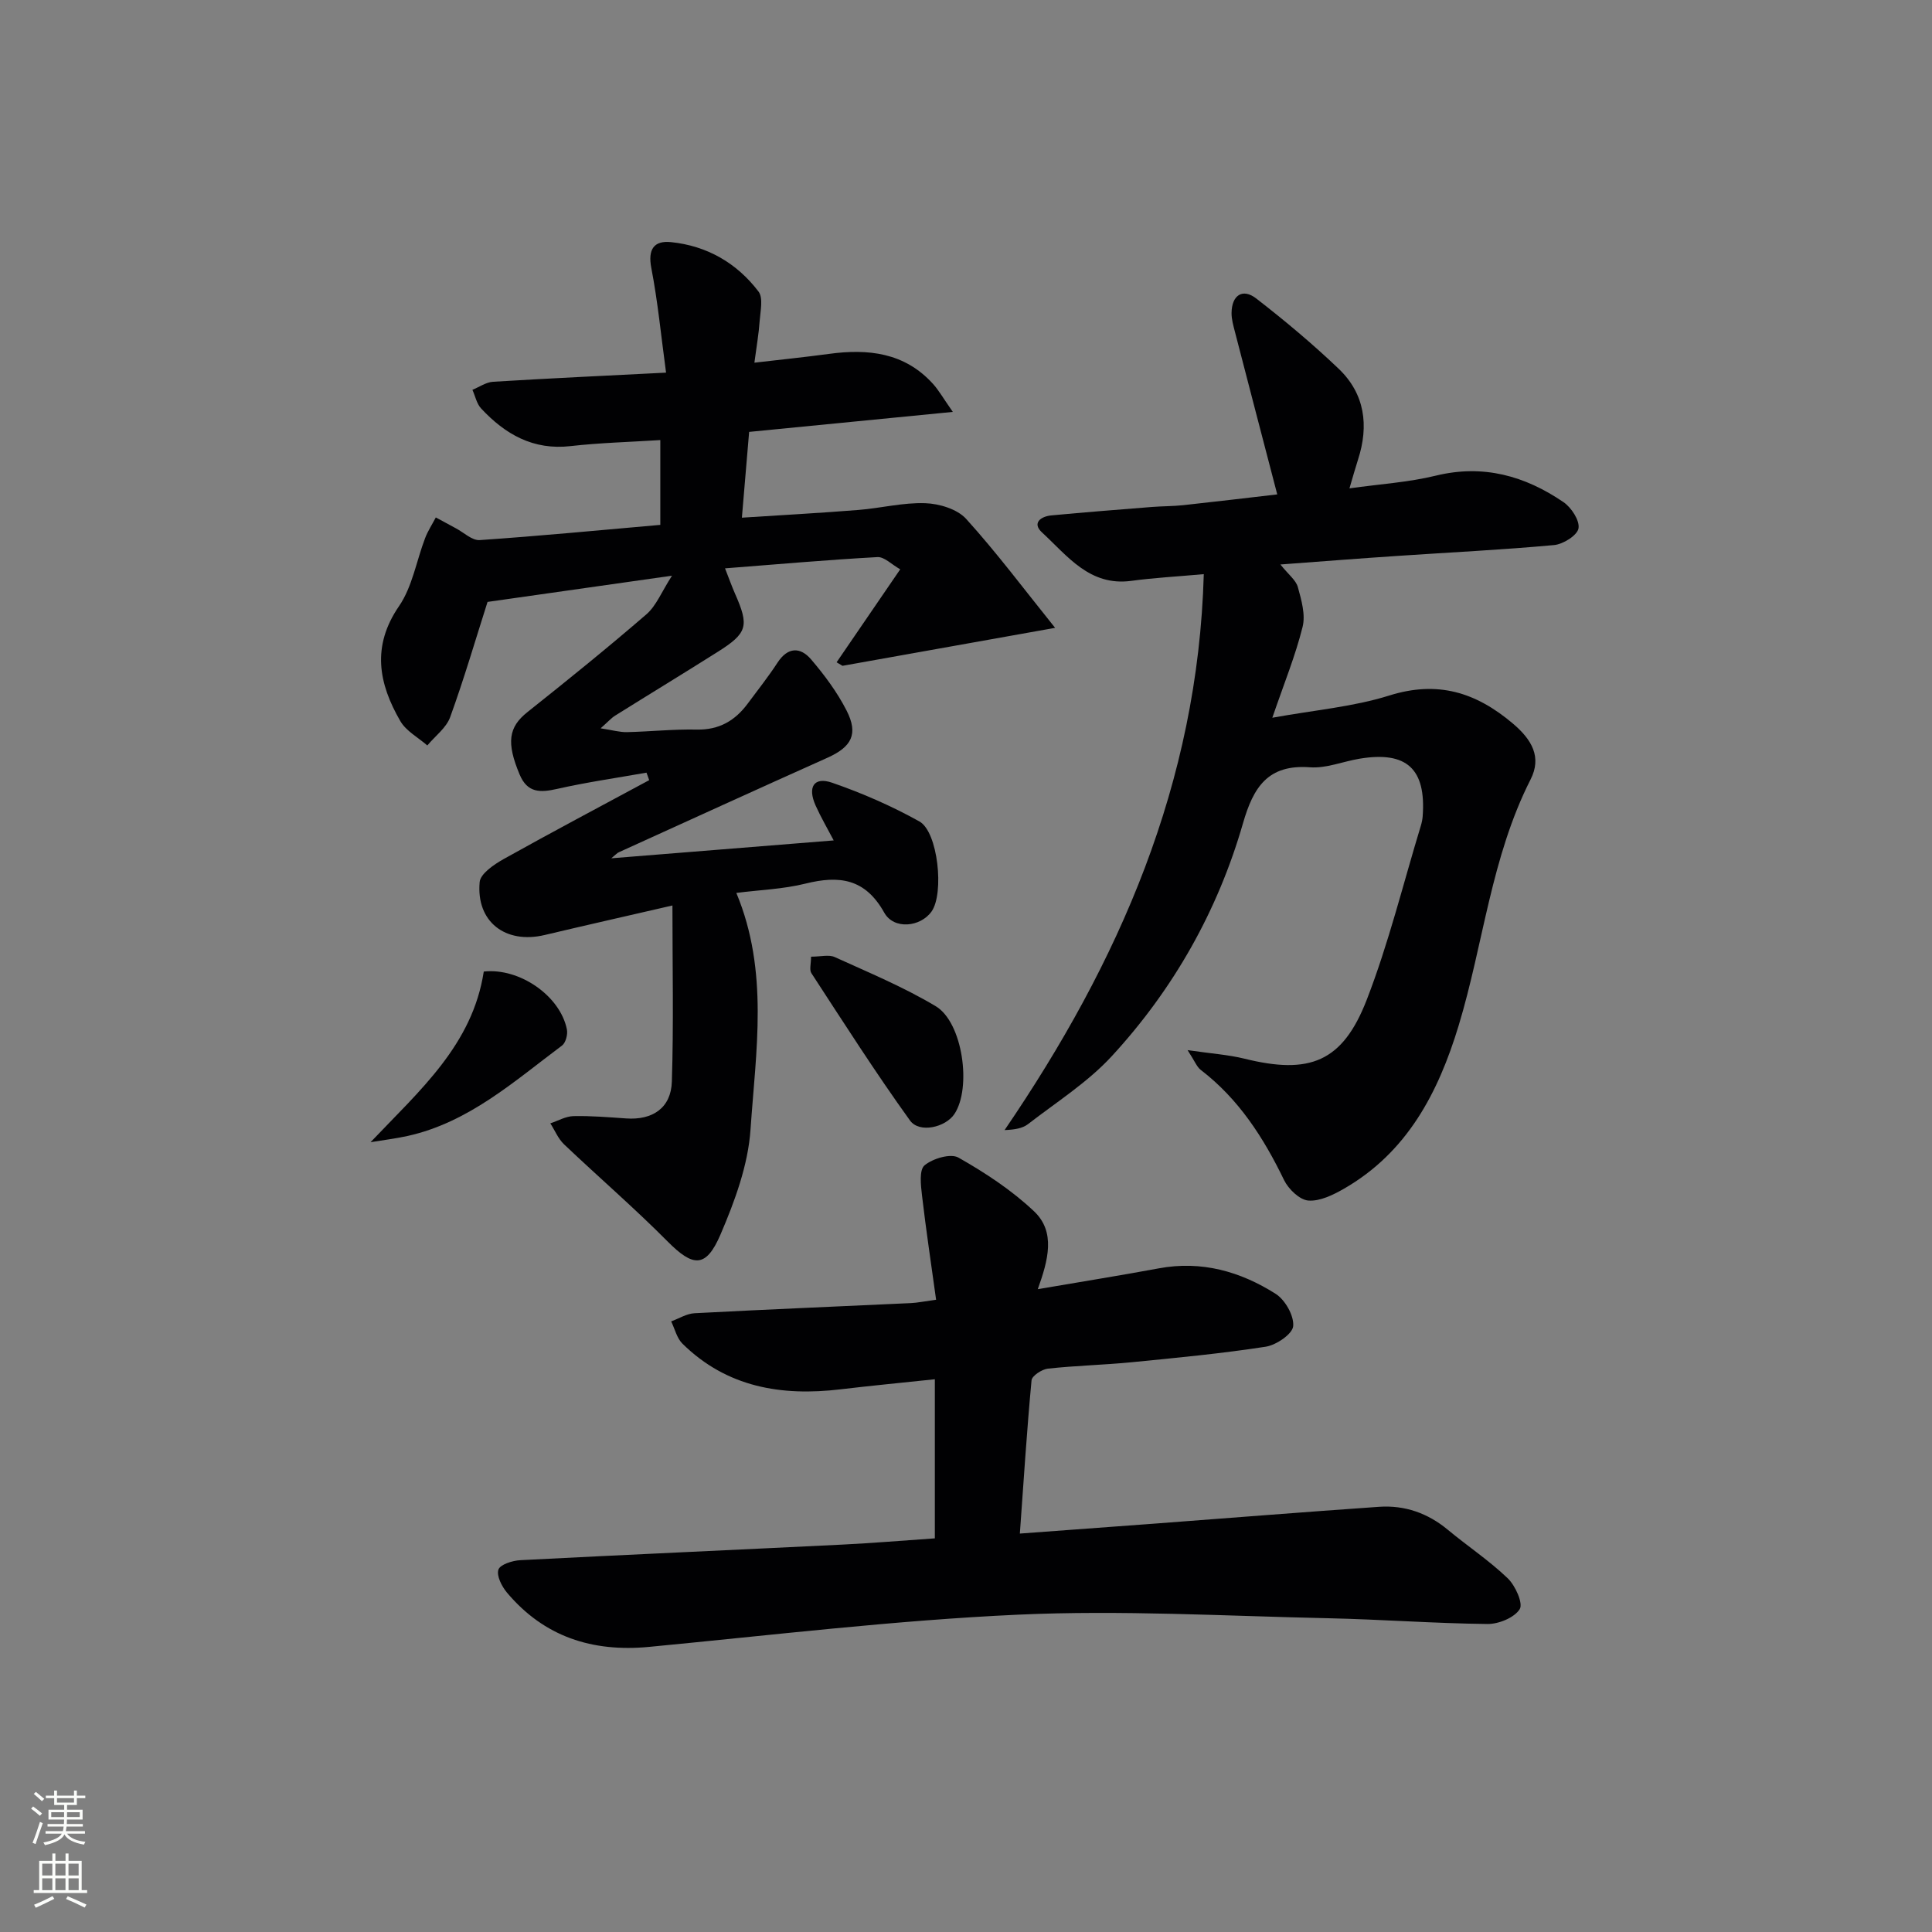 <svg enable-background="new 0 0 400 400" viewBox="0 0 400 400" xmlns="http://www.w3.org/2000/svg"><rect x="0" y="0" width="400" height="400" fill="#808080" stroke="none"/><g fill="#010103"><path d="m126.56 177.7c15.51-1.25 30.4-2.44 46.05-3.7-1.28-2.44-2.64-4.76-3.74-7.21-1.73-3.85-.35-6.03 3.4-4.74 6.22 2.15 12.34 4.82 18.08 8.02 3.88 2.17 5.15 14.91 2.53 18.63-2.28 3.24-7.81 3.84-9.81.25-3.94-7.06-9.29-7.75-16.3-6.01-4.62 1.15-9.5 1.31-14.32 1.93 6.78 16.24 4.04 32.75 2.94 48.95-.5 7.39-3.26 14.88-6.23 21.8-3.01 7-5.69 6.7-10.94 1.41-6.9-6.95-14.34-13.36-21.44-20.11-1.22-1.16-1.9-2.88-2.84-4.34 1.59-.53 3.18-1.46 4.78-1.5 3.64-.08 7.29.23 10.93.48 5.45.38 9.28-2.16 9.45-7.62.38-11.9.12-23.83.12-36.47-9.15 2.11-17.83 4.07-26.48 6.12-8.1 1.91-14.19-2.75-13.43-10.97.16-1.75 2.99-3.65 4.98-4.77 9.97-5.57 20.07-10.91 30.12-16.33-.19-.52-.37-1.03-.56-1.55-6.17 1.09-12.38 1.98-18.49 3.36-3.49.79-6.16.87-7.77-2.96-2.79-6.64-2.3-9.83 1.6-12.93 8.32-6.62 16.61-13.31 24.65-20.26 2.04-1.77 3.13-4.64 5.29-7.99-13.83 1.97-26.08 3.71-38.19 5.43-2.51 7.87-4.87 15.96-7.74 23.86-.81 2.23-3.12 3.92-4.73 5.86-1.9-1.66-4.39-2.98-5.59-5.05-4.49-7.76-5.98-15.47-.27-23.79 2.77-4.03 3.6-9.38 5.41-14.1.57-1.49 1.47-2.85 2.21-4.27 1.37.74 2.74 1.5 4.12 2.23 1.66.87 3.38 2.57 4.97 2.46 12.4-.85 24.77-2.04 37.39-3.15 0-6 0-11.56 0-17.56-6.39.41-12.51.56-18.57 1.25-7.75.89-13.55-2.45-18.53-7.79-.92-.99-1.21-2.56-1.8-3.86 1.42-.58 2.82-1.58 4.27-1.67 11.74-.72 23.5-1.26 35.82-1.89-1.04-7.67-1.71-14.72-3.05-21.65-.75-3.9.54-5.73 4.08-5.37 7.43.76 13.62 4.32 18.11 10.23 1.01 1.33.39 4.04.24 6.09-.18 2.63-.64 5.24-1.09 8.64 5.34-.62 10.4-1.14 15.44-1.82 8.1-1.1 15.64-.29 21.52 6.19 1.19 1.31 2.07 2.89 4.12 5.82-14.73 1.45-28.22 2.77-42.17 4.14-.48 5.67-.95 11.25-1.5 17.76 8.35-.54 16.25-.97 24.13-1.6 4.63-.37 9.24-1.56 13.83-1.4 2.91.1 6.63 1.22 8.47 3.25 6.3 6.95 11.94 14.5 18.42 22.56-15.8 2.82-29.91 5.34-44.02 7.86-.41-.24-.82-.49-1.22-.73 4.26-6.22 8.51-12.44 13.17-19.25-1.77-.99-3.29-2.61-4.71-2.53-10.38.57-20.75 1.49-31.56 2.33.86 2.19 1.4 3.72 2.05 5.2 2.99 6.76 2.62 8.19-3.61 12.12-7.03 4.44-14.14 8.76-21.19 13.17-.79.49-1.42 1.23-3.01 2.63 2.47.38 3.97.82 5.45.79 4.81-.11 9.63-.63 14.43-.53 4.64.1 7.95-1.83 10.58-5.38 2.08-2.81 4.26-5.55 6.17-8.48 2.13-3.27 4.73-3.26 6.94-.68 2.78 3.25 5.41 6.79 7.35 10.59 2.5 4.89 1.04 7.54-3.95 9.78-14.4 6.45-28.76 13.01-43.13 19.54-.39.14-.72.54-1.63 1.28z"/><path d="m193.55 318.5c0-11.23 0-21.83 0-32.94-6.71.71-13.11 1.32-19.49 2.08-12.27 1.47-23.58-.41-32.76-9.44-1.17-1.15-1.58-3.06-2.34-4.62 1.61-.59 3.19-1.6 4.83-1.69 14.94-.79 29.89-1.4 44.83-2.1 1.3-.06 2.6-.34 5.19-.69-1.01-7.34-2.09-14.45-2.92-21.6-.25-2.12-.61-5.3.54-6.24 1.71-1.41 5.39-2.51 7.01-1.59 5.55 3.15 11.03 6.75 15.65 11.12 4.51 4.26 2.94 10.09.77 16.12 8.85-1.52 16.97-2.81 25.05-4.31 8.85-1.65 16.89.64 24.21 5.28 1.96 1.25 3.82 4.53 3.62 6.69-.15 1.63-3.5 3.91-5.68 4.25-9.18 1.42-18.45 2.3-27.7 3.21-5.79.57-11.62.7-17.4 1.33-1.25.14-3.3 1.48-3.39 2.42-.97 10.37-1.63 20.76-2.42 31.73 9.72-.72 18.94-1.39 28.15-2.08 15.4-1.16 30.8-2.39 46.2-3.46 5.35-.37 10.12 1.31 14.29 4.78 4.08 3.39 8.56 6.36 12.37 10.02 1.58 1.52 3.23 5.2 2.48 6.39-1.12 1.77-4.36 3.1-6.69 3.07-10.97-.12-21.93-.95-32.9-1.19-21.43-.46-42.91-1.72-64.28-.74-25.51 1.17-50.94 4.24-76.38 6.67-11.77 1.12-21.73-2.09-29.43-11.24-1.07-1.28-2.19-3.47-1.77-4.75.34-1.06 2.9-1.88 4.52-1.96 22.25-1.15 44.5-2.13 66.75-3.23 6.28-.31 12.53-.84 19.09-1.29z"/><path d="m265.09 116.87c1.69 2.11 3.22 3.24 3.62 4.69.73 2.66 1.61 5.7.98 8.22-1.47 5.92-3.8 11.62-6.27 18.82 8.81-1.6 16.75-2.26 24.18-4.59 10.02-3.15 17.94-.71 25.62 5.79 3.96 3.35 6.02 6.96 3.67 11.58-8.18 16.09-9.76 34.04-14.9 50.98-4.21 13.87-10.64 26.23-23.77 33.77-2.24 1.28-4.97 2.62-7.35 2.43-1.81-.15-4.1-2.36-5.01-4.22-4.25-8.79-9.39-16.8-17.26-22.83-.81-.62-1.21-1.76-2.72-4.09 4.86.71 8.4.94 11.78 1.77 13.48 3.34 20.29.72 25.3-12.17 4.54-11.71 7.54-24.01 11.21-36.06.19-.63.33-1.3.38-1.95.73-9.84-3.32-13.55-13.06-11.93-3.44.57-6.91 2.03-10.27 1.78-8.71-.65-11.72 4.11-13.87 11.58-5.22 18.14-14.39 34.35-27.16 48.22-4.99 5.42-11.45 9.51-17.34 14.07-1.17.91-2.85 1.16-4.86 1.24 23.7-34.74 40.03-71.83 41.24-115.1-5.53.5-10.29.75-15 1.39-8.66 1.17-13.23-5.19-18.5-10.03-2.1-1.93-.26-3.31 1.93-3.52 6.94-.65 13.9-1.2 20.85-1.75 2.16-.17 4.33-.14 6.48-.37 6.58-.71 13.14-1.5 19.45-2.23-2.96-11.36-5.88-22.51-8.76-33.66-.33-1.28-.71-2.59-.7-3.89.03-3.68 2.28-5.2 5.1-3.02 5.9 4.57 11.66 9.39 17.06 14.54 5.45 5.2 6.31 11.78 4.02 18.84-.56 1.73-1.04 3.48-1.77 5.94 6.23-.88 12.18-1.24 17.88-2.63 9.82-2.4 18.45.04 26.43 5.48 1.63 1.11 3.4 3.82 3.11 5.44-.26 1.45-3.18 3.28-5.06 3.45-10.75.99-21.55 1.51-32.32 2.24-7.87.52-15.72 1.14-24.34 1.78z"/><path d="m167.92 198.07c2.01 0 3.68-.47 4.9.08 7.06 3.21 14.28 6.21 20.92 10.18 5.6 3.35 7.46 16.94 3.85 22.33-1.83 2.74-7.24 4.03-9.19 1.32-7.14-9.92-13.72-20.24-20.4-30.48-.47-.69-.08-1.93-.08-3.43z"/><path d="m76.72 236.48c10.2-10.75 21.1-20.14 23.44-35.33 7.39-.82 15.82 5.02 17.21 11.98.21 1.03-.24 2.76-1.01 3.34-9.94 7.43-19.3 15.89-31.93 18.71-2.54.56-5.14.87-7.71 1.3z"/></g><path d="m6.44 374.46.42-.45c.65.47 1.27.95 1.85 1.44l-.45.49c-.65-.56-1.25-1.06-1.82-1.48m.93 7.33-.63-.26c.55-1.36 1.05-2.8 1.53-4.33.19.1.38.19.59.27-.47 1.29-.96 2.73-1.49 4.32m-.38-10.38.44-.42c.43.34 1.01.82 1.74 1.44l-.49.49c-.53-.51-1.09-1.01-1.69-1.51m2.5.35h1.72v-1.04h.59v1.04h3.52v-1.04h.59v1.04h1.75v.53h-1.75v1.42h-2.03v.97h3.22v2.03h-3.24c0 .35-.01.66-.03.93h3.32v.53h-3.37c-.03.27-.08.58-.15.94h3.96v.53h-3.71c.67.92 1.93 1.48 3.79 1.68-.13.24-.23.44-.29.59-2.13-.38-3.48-1.08-4.04-2.12-.43.97-1.77 1.72-4.03 2.23-.09-.19-.2-.37-.33-.55 2.1-.42 3.37-1.03 3.81-1.83h-3.36v-.53h3.58c.08-.29.13-.61.16-.94h-3.33v-.53h3.39c.02-.27.04-.58.04-.93h-3.23v-2.03h3.25v-.97h-2.07v-1.42h-1.73zm1.12 3.44v1h2.65c.01-.3.02-.44.01-.4v-.25-.35zm1.19-2h3.52v-.91h-3.52zm4.71 2h-2.63v.59c0 .15-.01.28-.01.4h2.64z" fill="#fbfcfa"/><path d="m13.56 383.74h.63v1.52h2.72v6.07h1.13v.6h-11.06v-.6h1.13v-6.07h2.73v-1.52h.63v1.52h2.1v-1.52zm-2.69 8.83.38.56c-1.24.63-2.53 1.25-3.85 1.85-.1-.21-.21-.42-.34-.63 1.37-.55 2.63-1.15 3.81-1.78m-2.13-4.27h2.1v-2.45h-2.1zm0 3.04h2.1v-2.46h-2.1zm2.72-3.04h2.1v-2.45h-2.1zm0 3.04h2.1v-2.46h-2.1zm6.07 3.6c-1.41-.71-2.7-1.3-3.86-1.78l.35-.56c1.45.62 2.75 1.19 3.88 1.72zm-1.25-9.09h-2.1v2.45h2.1zm-2.09 5.49h2.1v-2.46h-2.1z" fill="#fbfcfa"/></svg>